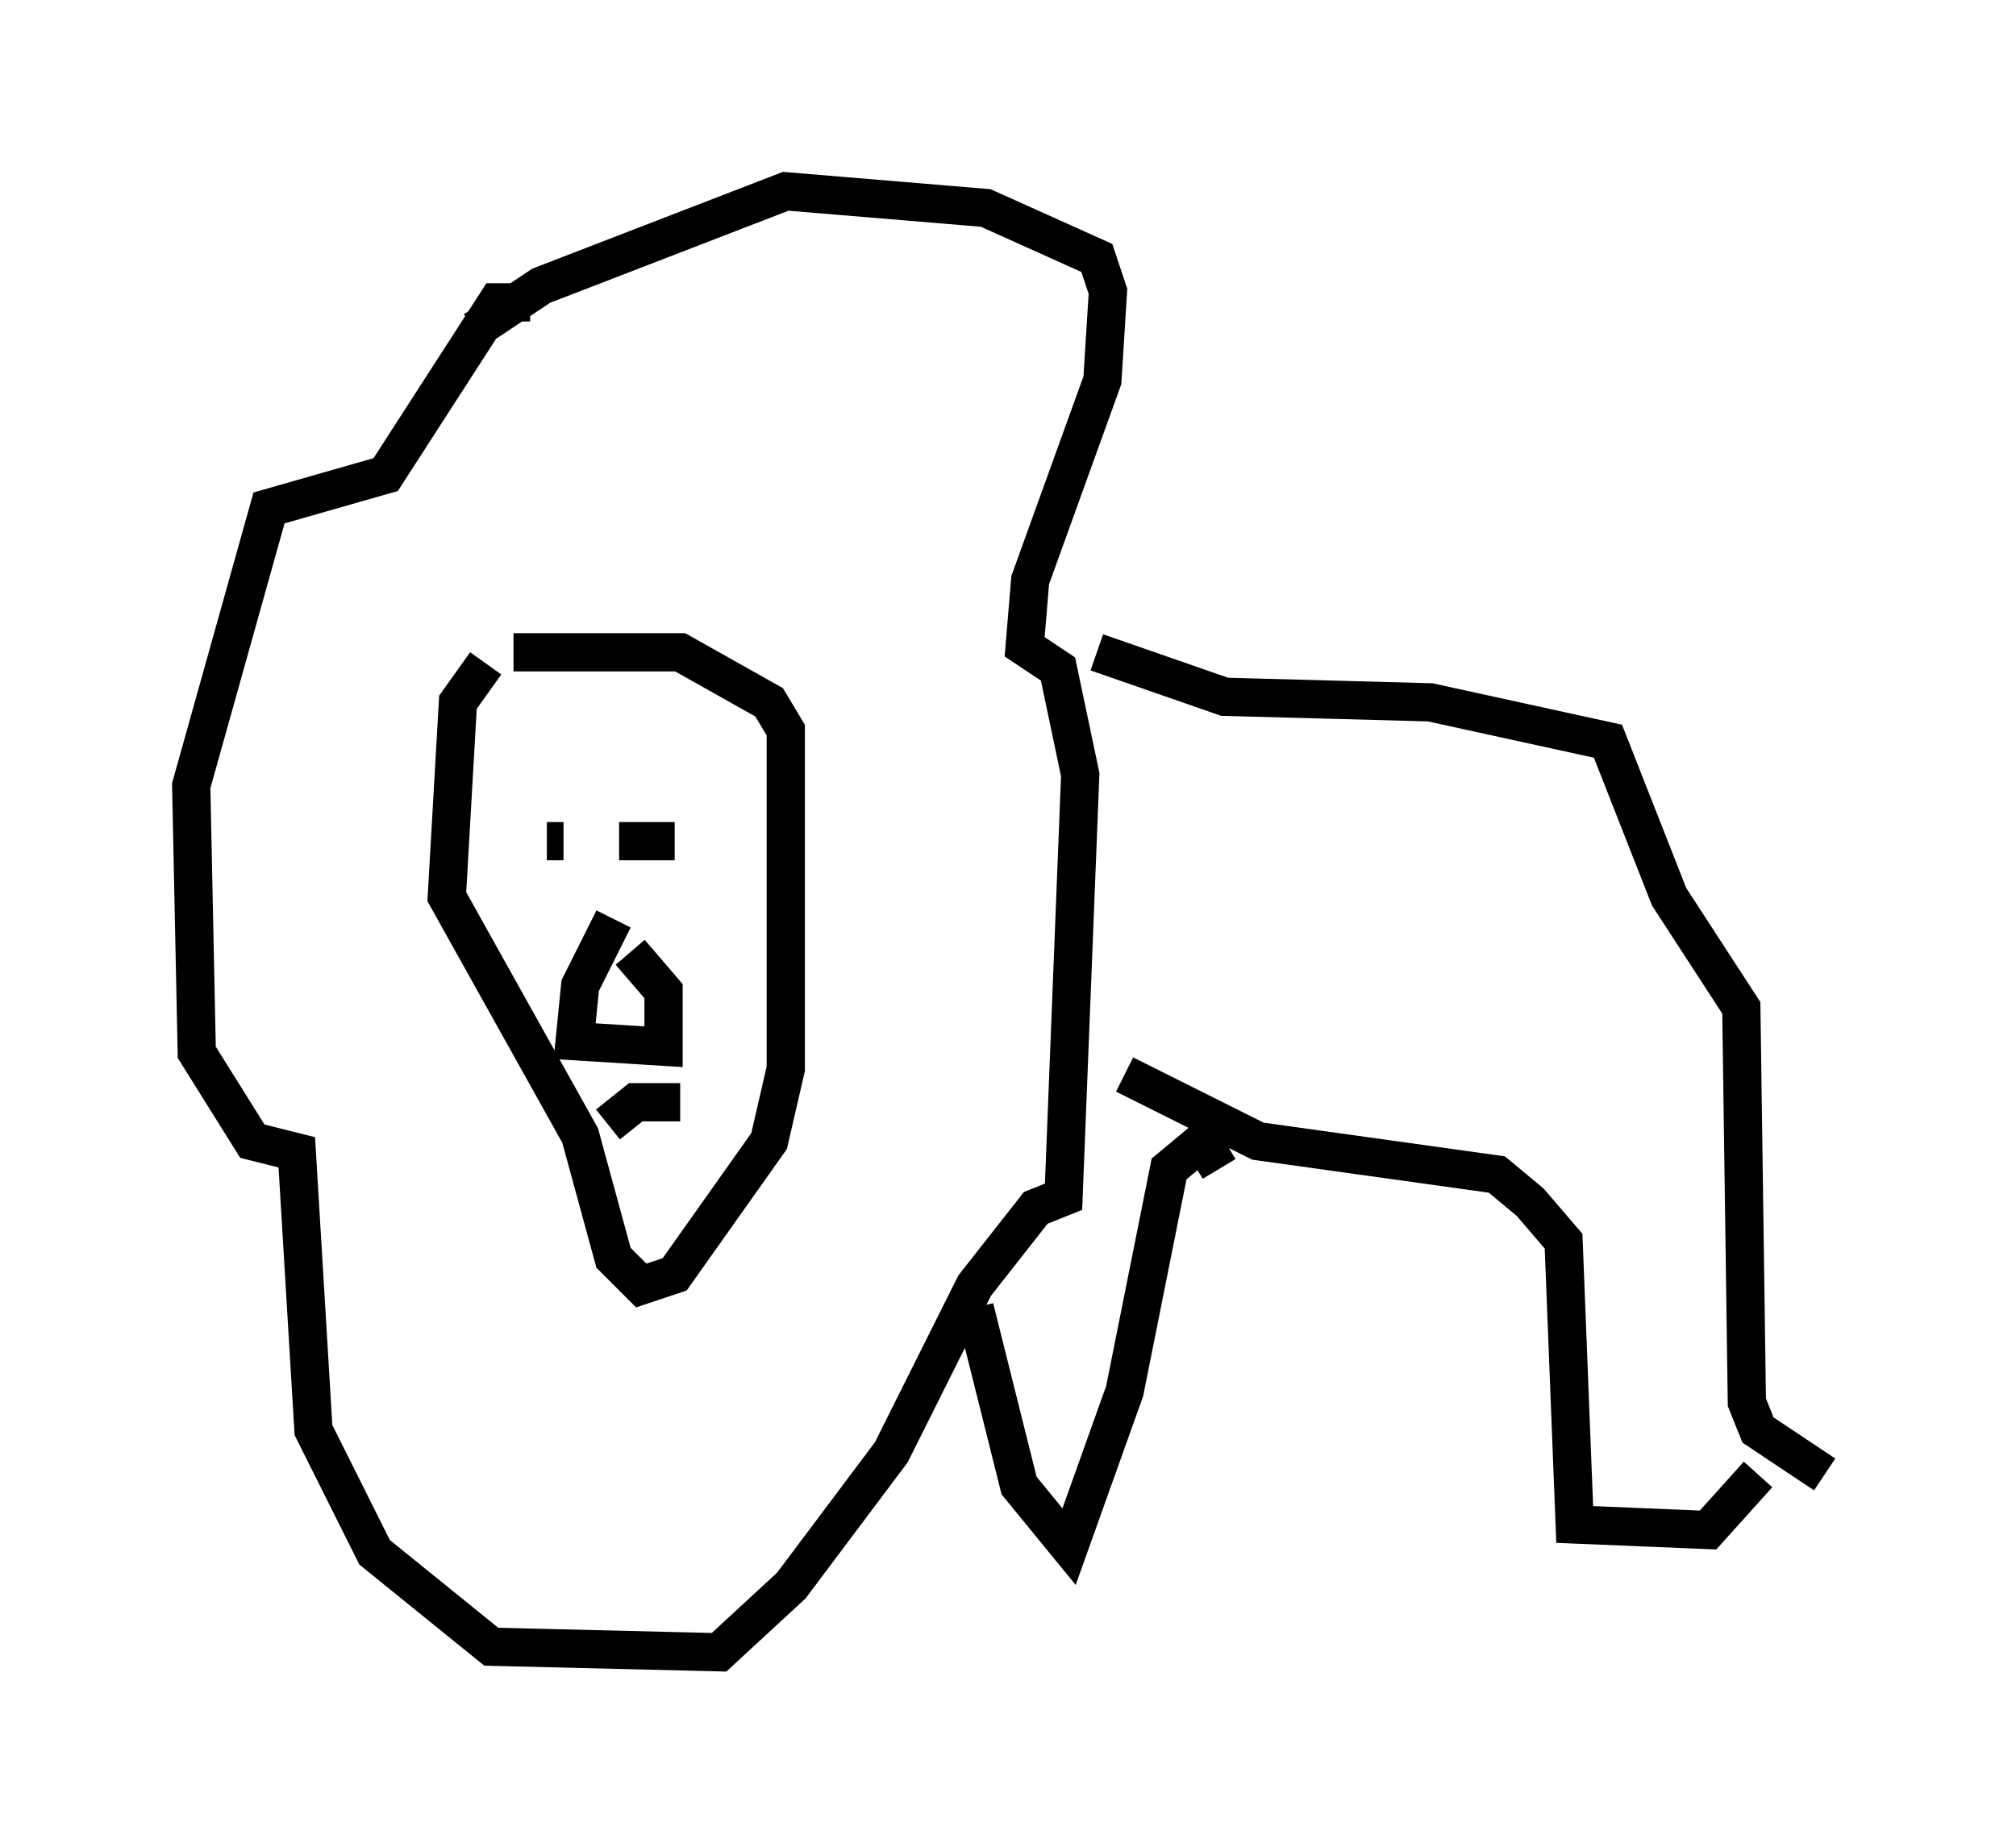 <?xml version="1.0" encoding="utf-8" ?>
<svg baseProfile="full" height="48.201" version="1.1" width="52.704" xmlns="http://www.w3.org/2000/svg" xmlns:ev="http://www.w3.org/2001/xml-events" xmlns:xlink="http://www.w3.org/1999/xlink"><defs /><rect fill="white" height="48.201" width="52.704" x="0" y="0" /><path d="M14.296, 17.201 m-1.598, 0.145 l-0.726, 1.017 -0.291, 5.084 l3.486, 6.246 0.872, 3.196 l0.726, 0.726 0.872, -0.291 l2.469, -3.486 0.436, -1.888 l0.0, -8.86 -0.436, -0.726 l-2.324, -1.307 -4.358, 0.0 m0.872, 4.939 l0.436, 0.0 m1.453, 0.0 l1.453, 0.0 m-1.598, 2.034 l-0.872, 1.743 -0.145, 1.453 l2.324, 0.145 0.0, -1.453 l-0.872, -1.017 m-0.581, 4.503 l0.726, -0.581 1.162, 0.0 m-3.922, -20.916 l-0.872, 0.0 -2.905, 4.503 l-3.05, 0.872 -2.034, 7.263 l0.145, 6.972 1.453, 2.324 l1.162, 0.291 0.436, 7.263 l1.598, 3.196 3.05, 2.469 l5.955, 0.145 1.888, -1.743 l2.615, -3.486 2.179, -4.358 l1.598, -2.034 0.726, -0.291 l0.436, -11.039 -0.581, -2.76 l-0.872, -0.581 0.145, -1.743 l1.888, -5.229 0.145, -2.324 l-0.291, -0.872 -2.905, -1.307 l-5.229, -0.436 -6.391, 2.469 l-1.743, 1.162 m16.268, 8.425 l3.341, 1.162 5.374, 0.145 l4.648, 1.017 1.598, 4.067 l1.888, 2.905 0.145, 10.313 l0.291, 0.726 1.743, 1.162 m-18.302, -10.458 l3.486, 1.743 6.246, 0.872 l0.872, 0.726 0.872, 1.017 l0.291, 7.408 3.486, 0.145 l1.307, -1.453 m-14.089, -7.989 l-0.436, -0.726 -0.872, 0.726 l-1.162, 5.81 -1.453, 4.067 l-1.307, -1.598 -1.162, -4.648 " fill="none" stroke="black" stroke-width="1" /></svg>